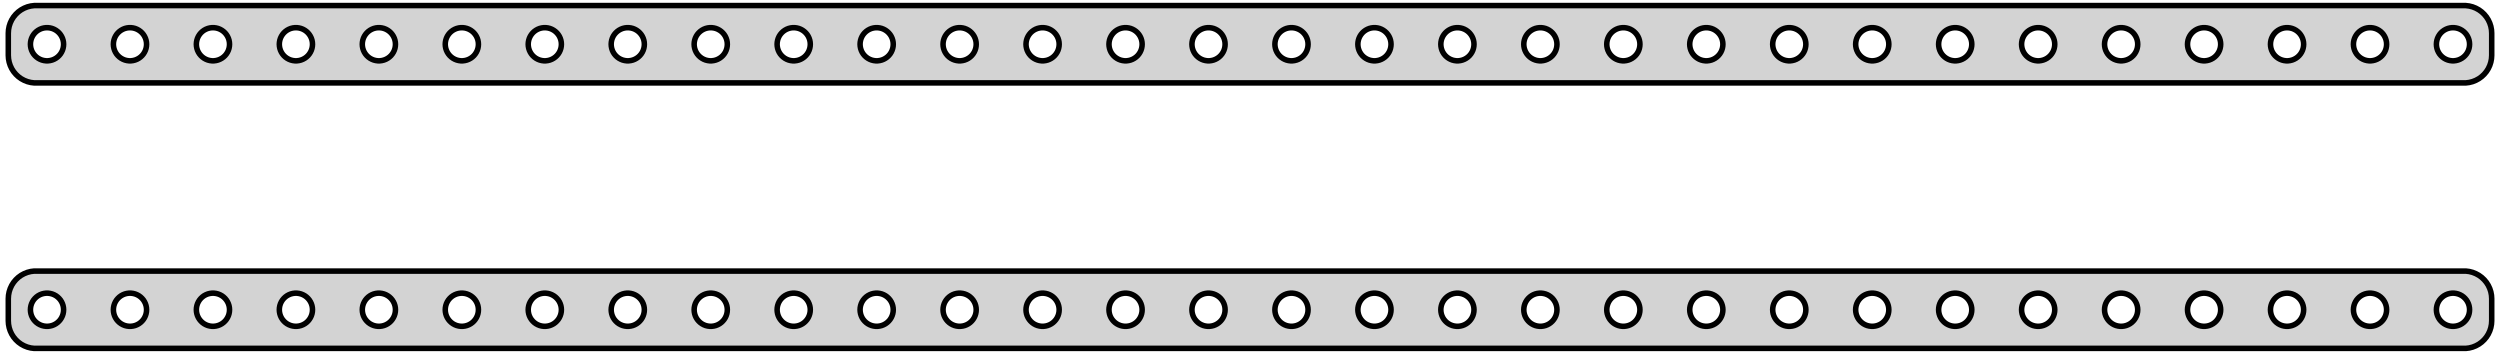 <?xml version="1.0" standalone="no"?>
<!DOCTYPE svg PUBLIC "-//W3C//DTD SVG 1.1//EN" "http://www.w3.org/Graphics/SVG/1.1/DTD/svg11.dtd">
<svg width="226mm" height="32mm" viewBox="-113 -76 226 32" xmlns="http://www.w3.org/2000/svg" version="1.1">
<title>OpenSCAD Model</title>
<path d="
M 110.218,-68.544 L 110.523,-68.622 L 110.814,-68.738 L 111.09,-68.889 L 111.344,-69.074 L 111.572,-69.289
 L 111.773,-69.531 L 111.941,-69.796 L 112.074,-70.08 L 112.171,-70.378 L 112.23,-70.687 L 112.25,-71
 L 112.25,-73 L 112.23,-73.313 L 112.171,-73.622 L 112.074,-73.92 L 111.941,-74.204 L 111.773,-74.469
 L 111.572,-74.711 L 111.344,-74.926 L 111.09,-75.111 L 110.814,-75.262 L 110.523,-75.378 L 110.218,-75.456
 L 109.907,-75.495 L -109.907,-75.495 L -110.218,-75.456 L -110.523,-75.378 L -110.814,-75.262 L -111.09,-75.111
 L -111.344,-74.926 L -111.572,-74.711 L -111.773,-74.469 L -111.941,-74.204 L -112.074,-73.92 L -112.171,-73.622
 L -112.23,-73.313 L -112.25,-73 L -112.25,-71 L -112.23,-70.687 L -112.171,-70.378 L -112.074,-70.08
 L -111.941,-69.796 L -111.773,-69.531 L -111.572,-69.289 L -111.344,-69.074 L -111.09,-68.889 L -110.814,-68.738
 L -110.523,-68.622 L -110.218,-68.544 L -109.907,-68.505 L 109.907,-68.505 z
M -26.344,-70.503 L -26.531,-70.527 L -26.713,-70.573 L -26.889,-70.643 L -27.054,-70.734 L -27.206,-70.844
 L -27.343,-70.973 L -27.463,-71.118 L -27.564,-71.277 L -27.645,-71.448 L -27.703,-71.627 L -27.738,-71.812
 L -27.75,-72 L -27.738,-72.188 L -27.703,-72.373 L -27.645,-72.552 L -27.564,-72.723 L -27.463,-72.882
 L -27.343,-73.027 L -27.206,-73.156 L -27.054,-73.266 L -26.889,-73.357 L -26.713,-73.427 L -26.531,-73.473
 L -26.344,-73.497 L -26.156,-73.497 L -25.969,-73.473 L -25.787,-73.427 L -25.611,-73.357 L -25.446,-73.266
 L -25.294,-73.156 L -25.157,-73.027 L -25.037,-72.882 L -24.936,-72.723 L -24.855,-72.552 L -24.797,-72.373
 L -24.762,-72.188 L -24.75,-72 L -24.762,-71.812 L -24.797,-71.627 L -24.855,-71.448 L -24.936,-71.277
 L -25.037,-71.118 L -25.157,-70.973 L -25.294,-70.844 L -25.446,-70.734 L -25.611,-70.643 L -25.787,-70.573
 L -25.969,-70.527 L -26.156,-70.503 z
M 48.656,-70.503 L 48.469,-70.527 L 48.286,-70.573 L 48.111,-70.643 L 47.946,-70.734 L 47.794,-70.844
 L 47.657,-70.973 L 47.536,-71.118 L 47.435,-71.277 L 47.355,-71.448 L 47.297,-71.627 L 47.262,-71.812
 L 47.25,-72 L 47.262,-72.188 L 47.297,-72.373 L 47.355,-72.552 L 47.435,-72.723 L 47.536,-72.882
 L 47.657,-73.027 L 47.794,-73.156 L 47.946,-73.266 L 48.111,-73.357 L 48.286,-73.427 L 48.469,-73.473
 L 48.656,-73.497 L 48.844,-73.497 L 49.031,-73.473 L 49.214,-73.427 L 49.389,-73.357 L 49.554,-73.266
 L 49.706,-73.156 L 49.843,-73.027 L 49.964,-72.882 L 50.065,-72.723 L 50.145,-72.552 L 50.203,-72.373
 L 50.238,-72.188 L 50.25,-72 L 50.238,-71.812 L 50.203,-71.627 L 50.145,-71.448 L 50.065,-71.277
 L 49.964,-71.118 L 49.843,-70.973 L 49.706,-70.844 L 49.554,-70.734 L 49.389,-70.643 L 49.214,-70.573
 L 49.031,-70.527 L 48.844,-70.503 z
M 26.156,-70.503 L 25.969,-70.527 L 25.787,-70.573 L 25.611,-70.643 L 25.446,-70.734 L 25.294,-70.844
 L 25.157,-70.973 L 25.037,-71.118 L 24.936,-71.277 L 24.855,-71.448 L 24.797,-71.627 L 24.762,-71.812
 L 24.75,-72 L 24.762,-72.188 L 24.797,-72.373 L 24.855,-72.552 L 24.936,-72.723 L 25.037,-72.882
 L 25.157,-73.027 L 25.294,-73.156 L 25.446,-73.266 L 25.611,-73.357 L 25.787,-73.427 L 25.969,-73.473
 L 26.156,-73.497 L 26.344,-73.497 L 26.531,-73.473 L 26.713,-73.427 L 26.889,-73.357 L 27.054,-73.266
 L 27.206,-73.156 L 27.343,-73.027 L 27.463,-72.882 L 27.564,-72.723 L 27.645,-72.552 L 27.703,-72.373
 L 27.738,-72.188 L 27.75,-72 L 27.738,-71.812 L 27.703,-71.627 L 27.645,-71.448 L 27.564,-71.277
 L 27.463,-71.118 L 27.343,-70.973 L 27.206,-70.844 L 27.054,-70.734 L 26.889,-70.643 L 26.713,-70.573
 L 26.531,-70.527 L 26.344,-70.503 z
M -101.344,-70.503 L -101.531,-70.527 L -101.714,-70.573 L -101.889,-70.643 L -102.054,-70.734 L -102.206,-70.844
 L -102.343,-70.973 L -102.464,-71.118 L -102.564,-71.277 L -102.645,-71.448 L -102.703,-71.627 L -102.738,-71.812
 L -102.75,-72 L -102.738,-72.188 L -102.703,-72.373 L -102.645,-72.552 L -102.564,-72.723 L -102.464,-72.882
 L -102.343,-73.027 L -102.206,-73.156 L -102.054,-73.266 L -101.889,-73.357 L -101.714,-73.427 L -101.531,-73.473
 L -101.344,-73.497 L -101.156,-73.497 L -100.969,-73.473 L -100.786,-73.427 L -100.611,-73.357 L -100.446,-73.266
 L -100.294,-73.156 L -100.157,-73.027 L -100.036,-72.882 L -99.936,-72.723 L -99.855,-72.552 L -99.797,-72.373
 L -99.762,-72.188 L -99.75,-72 L -99.762,-71.812 L -99.797,-71.627 L -99.855,-71.448 L -99.936,-71.277
 L -100.036,-71.118 L -100.157,-70.973 L -100.294,-70.844 L -100.446,-70.734 L -100.611,-70.643 L -100.786,-70.573
 L -100.969,-70.527 L -101.156,-70.503 z
M 33.656,-70.503 L 33.469,-70.527 L 33.286,-70.573 L 33.111,-70.643 L 32.946,-70.734 L 32.794,-70.844
 L 32.657,-70.973 L 32.536,-71.118 L 32.435,-71.277 L 32.355,-71.448 L 32.297,-71.627 L 32.262,-71.812
 L 32.25,-72 L 32.262,-72.188 L 32.297,-72.373 L 32.355,-72.552 L 32.435,-72.723 L 32.536,-72.882
 L 32.657,-73.027 L 32.794,-73.156 L 32.946,-73.266 L 33.111,-73.357 L 33.286,-73.427 L 33.469,-73.473
 L 33.656,-73.497 L 33.844,-73.497 L 34.031,-73.473 L 34.214,-73.427 L 34.389,-73.357 L 34.554,-73.266
 L 34.706,-73.156 L 34.843,-73.027 L 34.964,-72.882 L 35.065,-72.723 L 35.145,-72.552 L 35.203,-72.373
 L 35.238,-72.188 L 35.25,-72 L 35.238,-71.812 L 35.203,-71.627 L 35.145,-71.448 L 35.065,-71.277
 L 34.964,-71.118 L 34.843,-70.973 L 34.706,-70.844 L 34.554,-70.734 L 34.389,-70.643 L 34.214,-70.573
 L 34.031,-70.527 L 33.844,-70.503 z
M -93.844,-70.503 L -94.031,-70.527 L -94.213,-70.573 L -94.389,-70.643 L -94.554,-70.734 L -94.706,-70.844
 L -94.843,-70.973 L -94.963,-71.118 L -95.064,-71.277 L -95.145,-71.448 L -95.203,-71.627 L -95.238,-71.812
 L -95.25,-72 L -95.238,-72.188 L -95.203,-72.373 L -95.145,-72.552 L -95.064,-72.723 L -94.963,-72.882
 L -94.843,-73.027 L -94.706,-73.156 L -94.554,-73.266 L -94.389,-73.357 L -94.213,-73.427 L -94.031,-73.473
 L -93.844,-73.497 L -93.656,-73.497 L -93.469,-73.473 L -93.287,-73.427 L -93.111,-73.357 L -92.946,-73.266
 L -92.794,-73.156 L -92.656,-73.027 L -92.537,-72.882 L -92.436,-72.723 L -92.355,-72.552 L -92.297,-72.373
 L -92.262,-72.188 L -92.25,-72 L -92.262,-71.812 L -92.297,-71.627 L -92.355,-71.448 L -92.436,-71.277
 L -92.537,-71.118 L -92.656,-70.973 L -92.794,-70.844 L -92.946,-70.734 L -93.111,-70.643 L -93.287,-70.573
 L -93.469,-70.527 L -93.656,-70.503 z
M -108.844,-70.503 L -109.031,-70.527 L -109.214,-70.573 L -109.389,-70.643 L -109.554,-70.734 L -109.706,-70.844
 L -109.843,-70.973 L -109.964,-71.118 L -110.064,-71.277 L -110.145,-71.448 L -110.203,-71.627 L -110.238,-71.812
 L -110.25,-72 L -110.238,-72.188 L -110.203,-72.373 L -110.145,-72.552 L -110.064,-72.723 L -109.964,-72.882
 L -109.843,-73.027 L -109.706,-73.156 L -109.554,-73.266 L -109.389,-73.357 L -109.214,-73.427 L -109.031,-73.473
 L -108.844,-73.497 L -108.656,-73.497 L -108.469,-73.473 L -108.286,-73.427 L -108.111,-73.357 L -107.946,-73.266
 L -107.794,-73.156 L -107.657,-73.027 L -107.536,-72.882 L -107.436,-72.723 L -107.355,-72.552 L -107.297,-72.373
 L -107.262,-72.188 L -107.25,-72 L -107.262,-71.812 L -107.297,-71.627 L -107.355,-71.448 L -107.436,-71.277
 L -107.536,-71.118 L -107.657,-70.973 L -107.794,-70.844 L -107.946,-70.734 L -108.111,-70.643 L -108.286,-70.573
 L -108.469,-70.527 L -108.656,-70.503 z
M -18.844,-70.503 L -19.031,-70.527 L -19.213,-70.573 L -19.389,-70.643 L -19.554,-70.734 L -19.706,-70.844
 L -19.843,-70.973 L -19.963,-71.118 L -20.064,-71.277 L -20.145,-71.448 L -20.203,-71.627 L -20.238,-71.812
 L -20.25,-72 L -20.238,-72.188 L -20.203,-72.373 L -20.145,-72.552 L -20.064,-72.723 L -19.963,-72.882
 L -19.843,-73.027 L -19.706,-73.156 L -19.554,-73.266 L -19.389,-73.357 L -19.213,-73.427 L -19.031,-73.473
 L -18.844,-73.497 L -18.656,-73.497 L -18.469,-73.473 L -18.287,-73.427 L -18.111,-73.357 L -17.946,-73.266
 L -17.794,-73.156 L -17.657,-73.027 L -17.537,-72.882 L -17.436,-72.723 L -17.355,-72.552 L -17.297,-72.373
 L -17.262,-72.188 L -17.25,-72 L -17.262,-71.812 L -17.297,-71.627 L -17.355,-71.448 L -17.436,-71.277
 L -17.537,-71.118 L -17.657,-70.973 L -17.794,-70.844 L -17.946,-70.734 L -18.111,-70.643 L -18.287,-70.573
 L -18.469,-70.527 L -18.656,-70.503 z
M 18.656,-70.503 L 18.469,-70.527 L 18.287,-70.573 L 18.111,-70.643 L 17.946,-70.734 L 17.794,-70.844
 L 17.657,-70.973 L 17.537,-71.118 L 17.436,-71.277 L 17.355,-71.448 L 17.297,-71.627 L 17.262,-71.812
 L 17.25,-72 L 17.262,-72.188 L 17.297,-72.373 L 17.355,-72.552 L 17.436,-72.723 L 17.537,-72.882
 L 17.657,-73.027 L 17.794,-73.156 L 17.946,-73.266 L 18.111,-73.357 L 18.287,-73.427 L 18.469,-73.473
 L 18.656,-73.497 L 18.844,-73.497 L 19.031,-73.473 L 19.213,-73.427 L 19.389,-73.357 L 19.554,-73.266
 L 19.706,-73.156 L 19.843,-73.027 L 19.963,-72.882 L 20.064,-72.723 L 20.145,-72.552 L 20.203,-72.373
 L 20.238,-72.188 L 20.25,-72 L 20.238,-71.812 L 20.203,-71.627 L 20.145,-71.448 L 20.064,-71.277
 L 19.963,-71.118 L 19.843,-70.973 L 19.706,-70.844 L 19.554,-70.734 L 19.389,-70.643 L 19.213,-70.573
 L 19.031,-70.527 L 18.844,-70.503 z
M -11.344,-70.503 L -11.531,-70.527 L -11.713,-70.573 L -11.889,-70.643 L -12.054,-70.734 L -12.206,-70.844
 L -12.343,-70.973 L -12.463,-71.118 L -12.565,-71.277 L -12.645,-71.448 L -12.703,-71.627 L -12.738,-71.812
 L -12.75,-72 L -12.738,-72.188 L -12.703,-72.373 L -12.645,-72.552 L -12.565,-72.723 L -12.463,-72.882
 L -12.343,-73.027 L -12.206,-73.156 L -12.054,-73.266 L -11.889,-73.357 L -11.713,-73.427 L -11.531,-73.473
 L -11.344,-73.497 L -11.156,-73.497 L -10.969,-73.473 L -10.787,-73.427 L -10.611,-73.357 L -10.446,-73.266
 L -10.294,-73.156 L -10.156,-73.027 L -10.037,-72.882 L -9.936,-72.723 L -9.855,-72.552 L -9.797,-72.373
 L -9.762,-72.188 L -9.75,-72 L -9.762,-71.812 L -9.797,-71.627 L -9.855,-71.448 L -9.936,-71.277
 L -10.037,-71.118 L -10.156,-70.973 L -10.294,-70.844 L -10.446,-70.734 L -10.611,-70.643 L -10.787,-70.573
 L -10.969,-70.527 L -11.156,-70.503 z
M -33.844,-70.503 L -34.031,-70.527 L -34.214,-70.573 L -34.389,-70.643 L -34.554,-70.734 L -34.706,-70.844
 L -34.843,-70.973 L -34.964,-71.118 L -35.065,-71.277 L -35.145,-71.448 L -35.203,-71.627 L -35.238,-71.812
 L -35.25,-72 L -35.238,-72.188 L -35.203,-72.373 L -35.145,-72.552 L -35.065,-72.723 L -34.964,-72.882
 L -34.843,-73.027 L -34.706,-73.156 L -34.554,-73.266 L -34.389,-73.357 L -34.214,-73.427 L -34.031,-73.473
 L -33.844,-73.497 L -33.656,-73.497 L -33.469,-73.473 L -33.286,-73.427 L -33.111,-73.357 L -32.946,-73.266
 L -32.794,-73.156 L -32.657,-73.027 L -32.536,-72.882 L -32.435,-72.723 L -32.355,-72.552 L -32.297,-72.373
 L -32.262,-72.188 L -32.25,-72 L -32.262,-71.812 L -32.297,-71.627 L -32.355,-71.448 L -32.435,-71.277
 L -32.536,-71.118 L -32.657,-70.973 L -32.794,-70.844 L -32.946,-70.734 L -33.111,-70.643 L -33.286,-70.573
 L -33.469,-70.527 L -33.656,-70.503 z
M 71.156,-70.503 L 70.969,-70.527 L 70.787,-70.573 L 70.611,-70.643 L 70.446,-70.734 L 70.294,-70.844
 L 70.156,-70.973 L 70.037,-71.118 L 69.936,-71.277 L 69.855,-71.448 L 69.797,-71.627 L 69.762,-71.812
 L 69.75,-72 L 69.762,-72.188 L 69.797,-72.373 L 69.855,-72.552 L 69.936,-72.723 L 70.037,-72.882
 L 70.156,-73.027 L 70.294,-73.156 L 70.446,-73.266 L 70.611,-73.357 L 70.787,-73.427 L 70.969,-73.473
 L 71.156,-73.497 L 71.344,-73.497 L 71.531,-73.473 L 71.713,-73.427 L 71.889,-73.357 L 72.054,-73.266
 L 72.206,-73.156 L 72.343,-73.027 L 72.463,-72.882 L 72.564,-72.723 L 72.645,-72.552 L 72.703,-72.373
 L 72.738,-72.188 L 72.75,-72 L 72.738,-71.812 L 72.703,-71.627 L 72.645,-71.448 L 72.564,-71.277
 L 72.463,-71.118 L 72.343,-70.973 L 72.206,-70.844 L 72.054,-70.734 L 71.889,-70.643 L 71.713,-70.573
 L 71.531,-70.527 L 71.344,-70.503 z
M 63.656,-70.503 L 63.469,-70.527 L 63.286,-70.573 L 63.111,-70.643 L 62.946,-70.734 L 62.794,-70.844
 L 62.657,-70.973 L 62.536,-71.118 L 62.435,-71.277 L 62.355,-71.448 L 62.297,-71.627 L 62.262,-71.812
 L 62.25,-72 L 62.262,-72.188 L 62.297,-72.373 L 62.355,-72.552 L 62.435,-72.723 L 62.536,-72.882
 L 62.657,-73.027 L 62.794,-73.156 L 62.946,-73.266 L 63.111,-73.357 L 63.286,-73.427 L 63.469,-73.473
 L 63.656,-73.497 L 63.844,-73.497 L 64.031,-73.473 L 64.213,-73.427 L 64.389,-73.357 L 64.554,-73.266
 L 64.706,-73.156 L 64.843,-73.027 L 64.963,-72.882 L 65.064,-72.723 L 65.145,-72.552 L 65.203,-72.373
 L 65.238,-72.188 L 65.25,-72 L 65.238,-71.812 L 65.203,-71.627 L 65.145,-71.448 L 65.064,-71.277
 L 64.963,-71.118 L 64.843,-70.973 L 64.706,-70.844 L 64.554,-70.734 L 64.389,-70.643 L 64.213,-70.573
 L 64.031,-70.527 L 63.844,-70.503 z
M 93.656,-70.503 L 93.469,-70.527 L 93.287,-70.573 L 93.111,-70.643 L 92.946,-70.734 L 92.794,-70.844
 L 92.656,-70.973 L 92.537,-71.118 L 92.436,-71.277 L 92.355,-71.448 L 92.297,-71.627 L 92.262,-71.812
 L 92.25,-72 L 92.262,-72.188 L 92.297,-72.373 L 92.355,-72.552 L 92.436,-72.723 L 92.537,-72.882
 L 92.656,-73.027 L 92.794,-73.156 L 92.946,-73.266 L 93.111,-73.357 L 93.287,-73.427 L 93.469,-73.473
 L 93.656,-73.497 L 93.844,-73.497 L 94.031,-73.473 L 94.213,-73.427 L 94.389,-73.357 L 94.554,-73.266
 L 94.706,-73.156 L 94.843,-73.027 L 94.963,-72.882 L 95.064,-72.723 L 95.145,-72.552 L 95.203,-72.373
 L 95.238,-72.188 L 95.25,-72 L 95.238,-71.812 L 95.203,-71.627 L 95.145,-71.448 L 95.064,-71.277
 L 94.963,-71.118 L 94.843,-70.973 L 94.706,-70.844 L 94.554,-70.734 L 94.389,-70.643 L 94.213,-70.573
 L 94.031,-70.527 L 93.844,-70.503 z
M 101.156,-70.503 L 100.969,-70.527 L 100.786,-70.573 L 100.611,-70.643 L 100.446,-70.734 L 100.294,-70.844
 L 100.157,-70.973 L 100.036,-71.118 L 99.936,-71.277 L 99.855,-71.448 L 99.797,-71.627 L 99.762,-71.812
 L 99.75,-72 L 99.762,-72.188 L 99.797,-72.373 L 99.855,-72.552 L 99.936,-72.723 L 100.036,-72.882
 L 100.157,-73.027 L 100.294,-73.156 L 100.446,-73.266 L 100.611,-73.357 L 100.786,-73.427 L 100.969,-73.473
 L 101.156,-73.497 L 101.344,-73.497 L 101.531,-73.473 L 101.714,-73.427 L 101.889,-73.357 L 102.054,-73.266
 L 102.206,-73.156 L 102.343,-73.027 L 102.464,-72.882 L 102.564,-72.723 L 102.645,-72.552 L 102.703,-72.373
 L 102.738,-72.188 L 102.75,-72 L 102.738,-71.812 L 102.703,-71.627 L 102.645,-71.448 L 102.564,-71.277
 L 102.464,-71.118 L 102.343,-70.973 L 102.206,-70.844 L 102.054,-70.734 L 101.889,-70.643 L 101.714,-70.573
 L 101.531,-70.527 L 101.344,-70.503 z
M 86.156,-70.503 L 85.969,-70.527 L 85.787,-70.573 L 85.611,-70.643 L 85.446,-70.734 L 85.294,-70.844
 L 85.156,-70.973 L 85.037,-71.118 L 84.936,-71.277 L 84.855,-71.448 L 84.797,-71.627 L 84.762,-71.812
 L 84.75,-72 L 84.762,-72.188 L 84.797,-72.373 L 84.855,-72.552 L 84.936,-72.723 L 85.037,-72.882
 L 85.156,-73.027 L 85.294,-73.156 L 85.446,-73.266 L 85.611,-73.357 L 85.787,-73.427 L 85.969,-73.473
 L 86.156,-73.497 L 86.344,-73.497 L 86.531,-73.473 L 86.713,-73.427 L 86.889,-73.357 L 87.054,-73.266
 L 87.206,-73.156 L 87.343,-73.027 L 87.463,-72.882 L 87.564,-72.723 L 87.645,-72.552 L 87.703,-72.373
 L 87.738,-72.188 L 87.75,-72 L 87.738,-71.812 L 87.703,-71.627 L 87.645,-71.448 L 87.564,-71.277
 L 87.463,-71.118 L 87.343,-70.973 L 87.206,-70.844 L 87.054,-70.734 L 86.889,-70.643 L 86.713,-70.573
 L 86.531,-70.527 L 86.344,-70.503 z
M -41.344,-70.503 L -41.531,-70.527 L -41.714,-70.573 L -41.889,-70.643 L -42.054,-70.734 L -42.206,-70.844
 L -42.343,-70.973 L -42.464,-71.118 L -42.565,-71.277 L -42.645,-71.448 L -42.703,-71.627 L -42.738,-71.812
 L -42.75,-72 L -42.738,-72.188 L -42.703,-72.373 L -42.645,-72.552 L -42.565,-72.723 L -42.464,-72.882
 L -42.343,-73.027 L -42.206,-73.156 L -42.054,-73.266 L -41.889,-73.357 L -41.714,-73.427 L -41.531,-73.473
 L -41.344,-73.497 L -41.156,-73.497 L -40.969,-73.473 L -40.786,-73.427 L -40.611,-73.357 L -40.446,-73.266
 L -40.294,-73.156 L -40.157,-73.027 L -40.036,-72.882 L -39.935,-72.723 L -39.855,-72.552 L -39.797,-72.373
 L -39.762,-72.188 L -39.75,-72 L -39.762,-71.812 L -39.797,-71.627 L -39.855,-71.448 L -39.935,-71.277
 L -40.036,-71.118 L -40.157,-70.973 L -40.294,-70.844 L -40.446,-70.734 L -40.611,-70.643 L -40.786,-70.573
 L -40.969,-70.527 L -41.156,-70.503 z
M -3.844,-70.503 L -4.031,-70.527 L -4.214,-70.573 L -4.389,-70.643 L -4.554,-70.734 L -4.706,-70.844
 L -4.843,-70.973 L -4.964,-71.118 L -5.064,-71.277 L -5.145,-71.448 L -5.203,-71.627 L -5.238,-71.812
 L -5.25,-72 L -5.238,-72.188 L -5.203,-72.373 L -5.145,-72.552 L -5.064,-72.723 L -4.964,-72.882
 L -4.843,-73.027 L -4.706,-73.156 L -4.554,-73.266 L -4.389,-73.357 L -4.214,-73.427 L -4.031,-73.473
 L -3.844,-73.497 L -3.656,-73.497 L -3.469,-73.473 L -3.286,-73.427 L -3.111,-73.357 L -2.946,-73.266
 L -2.794,-73.156 L -2.657,-73.027 L -2.536,-72.882 L -2.436,-72.723 L -2.355,-72.552 L -2.297,-72.373
 L -2.262,-72.188 L -2.25,-72 L -2.262,-71.812 L -2.297,-71.627 L -2.355,-71.448 L -2.436,-71.277
 L -2.536,-71.118 L -2.657,-70.973 L -2.794,-70.844 L -2.946,-70.734 L -3.111,-70.643 L -3.286,-70.573
 L -3.469,-70.527 L -3.656,-70.503 z
M -48.844,-70.503 L -49.031,-70.527 L -49.214,-70.573 L -49.389,-70.643 L -49.554,-70.734 L -49.706,-70.844
 L -49.843,-70.973 L -49.964,-71.118 L -50.065,-71.277 L -50.145,-71.448 L -50.203,-71.627 L -50.238,-71.812
 L -50.25,-72 L -50.238,-72.188 L -50.203,-72.373 L -50.145,-72.552 L -50.065,-72.723 L -49.964,-72.882
 L -49.843,-73.027 L -49.706,-73.156 L -49.554,-73.266 L -49.389,-73.357 L -49.214,-73.427 L -49.031,-73.473
 L -48.844,-73.497 L -48.656,-73.497 L -48.469,-73.473 L -48.286,-73.427 L -48.111,-73.357 L -47.946,-73.266
 L -47.794,-73.156 L -47.657,-73.027 L -47.536,-72.882 L -47.435,-72.723 L -47.355,-72.552 L -47.297,-72.373
 L -47.262,-72.188 L -47.25,-72 L -47.262,-71.812 L -47.297,-71.627 L -47.355,-71.448 L -47.435,-71.277
 L -47.536,-71.118 L -47.657,-70.973 L -47.794,-70.844 L -47.946,-70.734 L -48.111,-70.643 L -48.286,-70.573
 L -48.469,-70.527 L -48.656,-70.503 z
M 11.156,-70.503 L 10.969,-70.527 L 10.787,-70.573 L 10.611,-70.643 L 10.446,-70.734 L 10.294,-70.844
 L 10.156,-70.973 L 10.037,-71.118 L 9.936,-71.277 L 9.855,-71.448 L 9.797,-71.627 L 9.762,-71.812
 L 9.75,-72 L 9.762,-72.188 L 9.797,-72.373 L 9.855,-72.552 L 9.936,-72.723 L 10.037,-72.882
 L 10.156,-73.027 L 10.294,-73.156 L 10.446,-73.266 L 10.611,-73.357 L 10.787,-73.427 L 10.969,-73.473
 L 11.156,-73.497 L 11.344,-73.497 L 11.531,-73.473 L 11.713,-73.427 L 11.889,-73.357 L 12.054,-73.266
 L 12.206,-73.156 L 12.343,-73.027 L 12.463,-72.882 L 12.565,-72.723 L 12.645,-72.552 L 12.703,-72.373
 L 12.738,-72.188 L 12.75,-72 L 12.738,-71.812 L 12.703,-71.627 L 12.645,-71.448 L 12.565,-71.277
 L 12.463,-71.118 L 12.343,-70.973 L 12.206,-70.844 L 12.054,-70.734 L 11.889,-70.643 L 11.713,-70.573
 L 11.531,-70.527 L 11.344,-70.503 z
M -86.344,-70.503 L -86.531,-70.527 L -86.713,-70.573 L -86.889,-70.643 L -87.054,-70.734 L -87.206,-70.844
 L -87.343,-70.973 L -87.463,-71.118 L -87.564,-71.277 L -87.645,-71.448 L -87.703,-71.627 L -87.738,-71.812
 L -87.75,-72 L -87.738,-72.188 L -87.703,-72.373 L -87.645,-72.552 L -87.564,-72.723 L -87.463,-72.882
 L -87.343,-73.027 L -87.206,-73.156 L -87.054,-73.266 L -86.889,-73.357 L -86.713,-73.427 L -86.531,-73.473
 L -86.344,-73.497 L -86.156,-73.497 L -85.969,-73.473 L -85.787,-73.427 L -85.611,-73.357 L -85.446,-73.266
 L -85.294,-73.156 L -85.156,-73.027 L -85.037,-72.882 L -84.936,-72.723 L -84.855,-72.552 L -84.797,-72.373
 L -84.762,-72.188 L -84.75,-72 L -84.762,-71.812 L -84.797,-71.627 L -84.855,-71.448 L -84.936,-71.277
 L -85.037,-71.118 L -85.156,-70.973 L -85.294,-70.844 L -85.446,-70.734 L -85.611,-70.643 L -85.787,-70.573
 L -85.969,-70.527 L -86.156,-70.503 z
M 56.156,-70.503 L 55.969,-70.527 L 55.786,-70.573 L 55.611,-70.643 L 55.446,-70.734 L 55.294,-70.844
 L 55.157,-70.973 L 55.036,-71.118 L 54.935,-71.277 L 54.855,-71.448 L 54.797,-71.627 L 54.762,-71.812
 L 54.75,-72 L 54.762,-72.188 L 54.797,-72.373 L 54.855,-72.552 L 54.935,-72.723 L 55.036,-72.882
 L 55.157,-73.027 L 55.294,-73.156 L 55.446,-73.266 L 55.611,-73.357 L 55.786,-73.427 L 55.969,-73.473
 L 56.156,-73.497 L 56.344,-73.497 L 56.531,-73.473 L 56.714,-73.427 L 56.889,-73.357 L 57.054,-73.266
 L 57.206,-73.156 L 57.343,-73.027 L 57.464,-72.882 L 57.565,-72.723 L 57.645,-72.552 L 57.703,-72.373
 L 57.738,-72.188 L 57.75,-72 L 57.738,-71.812 L 57.703,-71.627 L 57.645,-71.448 L 57.565,-71.277
 L 57.464,-71.118 L 57.343,-70.973 L 57.206,-70.844 L 57.054,-70.734 L 56.889,-70.643 L 56.714,-70.573
 L 56.531,-70.527 L 56.344,-70.503 z
M -56.344,-70.503 L -56.531,-70.527 L -56.714,-70.573 L -56.889,-70.643 L -57.054,-70.734 L -57.206,-70.844
 L -57.343,-70.973 L -57.464,-71.118 L -57.565,-71.277 L -57.645,-71.448 L -57.703,-71.627 L -57.738,-71.812
 L -57.75,-72 L -57.738,-72.188 L -57.703,-72.373 L -57.645,-72.552 L -57.565,-72.723 L -57.464,-72.882
 L -57.343,-73.027 L -57.206,-73.156 L -57.054,-73.266 L -56.889,-73.357 L -56.714,-73.427 L -56.531,-73.473
 L -56.344,-73.497 L -56.156,-73.497 L -55.969,-73.473 L -55.786,-73.427 L -55.611,-73.357 L -55.446,-73.266
 L -55.294,-73.156 L -55.157,-73.027 L -55.036,-72.882 L -54.935,-72.723 L -54.855,-72.552 L -54.797,-72.373
 L -54.762,-72.188 L -54.75,-72 L -54.762,-71.812 L -54.797,-71.627 L -54.855,-71.448 L -54.935,-71.277
 L -55.036,-71.118 L -55.157,-70.973 L -55.294,-70.844 L -55.446,-70.734 L -55.611,-70.643 L -55.786,-70.573
 L -55.969,-70.527 L -56.156,-70.503 z
M 108.656,-70.503 L 108.469,-70.527 L 108.286,-70.573 L 108.111,-70.643 L 107.946,-70.734 L 107.794,-70.844
 L 107.657,-70.973 L 107.536,-71.118 L 107.436,-71.277 L 107.355,-71.448 L 107.297,-71.627 L 107.262,-71.812
 L 107.25,-72 L 107.262,-72.188 L 107.297,-72.373 L 107.355,-72.552 L 107.436,-72.723 L 107.536,-72.882
 L 107.657,-73.027 L 107.794,-73.156 L 107.946,-73.266 L 108.111,-73.357 L 108.286,-73.427 L 108.469,-73.473
 L 108.656,-73.497 L 108.844,-73.497 L 109.031,-73.473 L 109.214,-73.427 L 109.389,-73.357 L 109.554,-73.266
 L 109.706,-73.156 L 109.843,-73.027 L 109.964,-72.882 L 110.064,-72.723 L 110.145,-72.552 L 110.203,-72.373
 L 110.238,-72.188 L 110.25,-72 L 110.238,-71.812 L 110.203,-71.627 L 110.145,-71.448 L 110.064,-71.277
 L 109.964,-71.118 L 109.843,-70.973 L 109.706,-70.844 L 109.554,-70.734 L 109.389,-70.643 L 109.214,-70.573
 L 109.031,-70.527 L 108.844,-70.503 z
M 3.656,-70.503 L 3.469,-70.527 L 3.286,-70.573 L 3.111,-70.643 L 2.946,-70.734 L 2.794,-70.844
 L 2.657,-70.973 L 2.536,-71.118 L 2.436,-71.277 L 2.355,-71.448 L 2.297,-71.627 L 2.262,-71.812
 L 2.25,-72 L 2.262,-72.188 L 2.297,-72.373 L 2.355,-72.552 L 2.436,-72.723 L 2.536,-72.882
 L 2.657,-73.027 L 2.794,-73.156 L 2.946,-73.266 L 3.111,-73.357 L 3.286,-73.427 L 3.469,-73.473
 L 3.656,-73.497 L 3.844,-73.497 L 4.031,-73.473 L 4.214,-73.427 L 4.389,-73.357 L 4.554,-73.266
 L 4.706,-73.156 L 4.843,-73.027 L 4.964,-72.882 L 5.064,-72.723 L 5.145,-72.552 L 5.203,-72.373
 L 5.238,-72.188 L 5.25,-72 L 5.238,-71.812 L 5.203,-71.627 L 5.145,-71.448 L 5.064,-71.277
 L 4.964,-71.118 L 4.843,-70.973 L 4.706,-70.844 L 4.554,-70.734 L 4.389,-70.643 L 4.214,-70.573
 L 4.031,-70.527 L 3.844,-70.503 z
M 41.156,-70.503 L 40.969,-70.527 L 40.786,-70.573 L 40.611,-70.643 L 40.446,-70.734 L 40.294,-70.844
 L 40.157,-70.973 L 40.036,-71.118 L 39.935,-71.277 L 39.855,-71.448 L 39.797,-71.627 L 39.762,-71.812
 L 39.75,-72 L 39.762,-72.188 L 39.797,-72.373 L 39.855,-72.552 L 39.935,-72.723 L 40.036,-72.882
 L 40.157,-73.027 L 40.294,-73.156 L 40.446,-73.266 L 40.611,-73.357 L 40.786,-73.427 L 40.969,-73.473
 L 41.156,-73.497 L 41.344,-73.497 L 41.531,-73.473 L 41.714,-73.427 L 41.889,-73.357 L 42.054,-73.266
 L 42.206,-73.156 L 42.343,-73.027 L 42.464,-72.882 L 42.565,-72.723 L 42.645,-72.552 L 42.703,-72.373
 L 42.738,-72.188 L 42.75,-72 L 42.738,-71.812 L 42.703,-71.627 L 42.645,-71.448 L 42.565,-71.277
 L 42.464,-71.118 L 42.343,-70.973 L 42.206,-70.844 L 42.054,-70.734 L 41.889,-70.643 L 41.714,-70.573
 L 41.531,-70.527 L 41.344,-70.503 z
M -78.844,-70.503 L -79.031,-70.527 L -79.213,-70.573 L -79.389,-70.643 L -79.554,-70.734 L -79.706,-70.844
 L -79.843,-70.973 L -79.963,-71.118 L -80.064,-71.277 L -80.145,-71.448 L -80.203,-71.627 L -80.238,-71.812
 L -80.25,-72 L -80.238,-72.188 L -80.203,-72.373 L -80.145,-72.552 L -80.064,-72.723 L -79.963,-72.882
 L -79.843,-73.027 L -79.706,-73.156 L -79.554,-73.266 L -79.389,-73.357 L -79.213,-73.427 L -79.031,-73.473
 L -78.844,-73.497 L -78.656,-73.497 L -78.469,-73.473 L -78.287,-73.427 L -78.111,-73.357 L -77.946,-73.266
 L -77.794,-73.156 L -77.656,-73.027 L -77.537,-72.882 L -77.436,-72.723 L -77.355,-72.552 L -77.297,-72.373
 L -77.262,-72.188 L -77.25,-72 L -77.262,-71.812 L -77.297,-71.627 L -77.355,-71.448 L -77.436,-71.277
 L -77.537,-71.118 L -77.656,-70.973 L -77.794,-70.844 L -77.946,-70.734 L -78.111,-70.643 L -78.287,-70.573
 L -78.469,-70.527 L -78.656,-70.503 z
M -71.344,-70.503 L -71.531,-70.527 L -71.713,-70.573 L -71.889,-70.643 L -72.054,-70.734 L -72.206,-70.844
 L -72.343,-70.973 L -72.463,-71.118 L -72.564,-71.277 L -72.645,-71.448 L -72.703,-71.627 L -72.738,-71.812
 L -72.75,-72 L -72.738,-72.188 L -72.703,-72.373 L -72.645,-72.552 L -72.564,-72.723 L -72.463,-72.882
 L -72.343,-73.027 L -72.206,-73.156 L -72.054,-73.266 L -71.889,-73.357 L -71.713,-73.427 L -71.531,-73.473
 L -71.344,-73.497 L -71.156,-73.497 L -70.969,-73.473 L -70.787,-73.427 L -70.611,-73.357 L -70.446,-73.266
 L -70.294,-73.156 L -70.156,-73.027 L -70.037,-72.882 L -69.936,-72.723 L -69.855,-72.552 L -69.797,-72.373
 L -69.762,-72.188 L -69.75,-72 L -69.762,-71.812 L -69.797,-71.627 L -69.855,-71.448 L -69.936,-71.277
 L -70.037,-71.118 L -70.156,-70.973 L -70.294,-70.844 L -70.446,-70.734 L -70.611,-70.643 L -70.787,-70.573
 L -70.969,-70.527 L -71.156,-70.503 z
M -63.844,-70.503 L -64.031,-70.527 L -64.213,-70.573 L -64.389,-70.643 L -64.554,-70.734 L -64.706,-70.844
 L -64.843,-70.973 L -64.963,-71.118 L -65.064,-71.277 L -65.145,-71.448 L -65.203,-71.627 L -65.238,-71.812
 L -65.25,-72 L -65.238,-72.188 L -65.203,-72.373 L -65.145,-72.552 L -65.064,-72.723 L -64.963,-72.882
 L -64.843,-73.027 L -64.706,-73.156 L -64.554,-73.266 L -64.389,-73.357 L -64.213,-73.427 L -64.031,-73.473
 L -63.844,-73.497 L -63.656,-73.497 L -63.469,-73.473 L -63.286,-73.427 L -63.111,-73.357 L -62.946,-73.266
 L -62.794,-73.156 L -62.657,-73.027 L -62.536,-72.882 L -62.435,-72.723 L -62.355,-72.552 L -62.297,-72.373
 L -62.262,-72.188 L -62.25,-72 L -62.262,-71.812 L -62.297,-71.627 L -62.355,-71.448 L -62.435,-71.277
 L -62.536,-71.118 L -62.657,-70.973 L -62.794,-70.844 L -62.946,-70.734 L -63.111,-70.643 L -63.286,-70.573
 L -63.469,-70.527 L -63.656,-70.503 z
M 78.656,-70.503 L 78.469,-70.527 L 78.287,-70.573 L 78.111,-70.643 L 77.946,-70.734 L 77.794,-70.844
 L 77.656,-70.973 L 77.537,-71.118 L 77.436,-71.277 L 77.355,-71.448 L 77.297,-71.627 L 77.262,-71.812
 L 77.25,-72 L 77.262,-72.188 L 77.297,-72.373 L 77.355,-72.552 L 77.436,-72.723 L 77.537,-72.882
 L 77.656,-73.027 L 77.794,-73.156 L 77.946,-73.266 L 78.111,-73.357 L 78.287,-73.427 L 78.469,-73.473
 L 78.656,-73.497 L 78.844,-73.497 L 79.031,-73.473 L 79.213,-73.427 L 79.389,-73.357 L 79.554,-73.266
 L 79.706,-73.156 L 79.843,-73.027 L 79.963,-72.882 L 80.064,-72.723 L 80.145,-72.552 L 80.203,-72.373
 L 80.238,-72.188 L 80.25,-72 L 80.238,-71.812 L 80.203,-71.627 L 80.145,-71.448 L 80.064,-71.277
 L 79.963,-71.118 L 79.843,-70.973 L 79.706,-70.844 L 79.554,-70.734 L 79.389,-70.643 L 79.213,-70.573
 L 79.031,-70.527 L 78.844,-70.503 z
M 110.218,-44.544 L 110.523,-44.622 L 110.814,-44.738 L 111.09,-44.889 L 111.344,-45.074 L 111.572,-45.289
 L 111.773,-45.531 L 111.941,-45.796 L 112.074,-46.08 L 112.171,-46.378 L 112.23,-46.687 L 112.25,-47
 L 112.25,-49 L 112.23,-49.313 L 112.171,-49.622 L 112.074,-49.92 L 111.941,-50.204 L 111.773,-50.469
 L 111.572,-50.711 L 111.344,-50.926 L 111.09,-51.111 L 110.814,-51.262 L 110.523,-51.378 L 110.218,-51.456
 L 109.907,-51.495 L -109.907,-51.495 L -110.218,-51.456 L -110.523,-51.378 L -110.814,-51.262 L -111.09,-51.111
 L -111.344,-50.926 L -111.572,-50.711 L -111.773,-50.469 L -111.941,-50.204 L -112.074,-49.92 L -112.171,-49.622
 L -112.23,-49.313 L -112.25,-49 L -112.25,-47 L -112.23,-46.687 L -112.171,-46.378 L -112.074,-46.08
 L -111.941,-45.796 L -111.773,-45.531 L -111.572,-45.289 L -111.344,-45.074 L -111.09,-44.889 L -110.814,-44.738
 L -110.523,-44.622 L -110.218,-44.544 L -109.907,-44.505 L 109.907,-44.505 z
M -26.344,-46.503 L -26.531,-46.527 L -26.713,-46.573 L -26.889,-46.643 L -27.054,-46.733 L -27.206,-46.844
 L -27.343,-46.973 L -27.463,-47.118 L -27.564,-47.277 L -27.645,-47.448 L -27.703,-47.627 L -27.738,-47.812
 L -27.75,-48 L -27.738,-48.188 L -27.703,-48.373 L -27.645,-48.552 L -27.564,-48.723 L -27.463,-48.882
 L -27.343,-49.027 L -27.206,-49.156 L -27.054,-49.267 L -26.889,-49.357 L -26.713,-49.427 L -26.531,-49.473
 L -26.344,-49.497 L -26.156,-49.497 L -25.969,-49.473 L -25.787,-49.427 L -25.611,-49.357 L -25.446,-49.267
 L -25.294,-49.156 L -25.157,-49.027 L -25.037,-48.882 L -24.936,-48.723 L -24.855,-48.552 L -24.797,-48.373
 L -24.762,-48.188 L -24.75,-48 L -24.762,-47.812 L -24.797,-47.627 L -24.855,-47.448 L -24.936,-47.277
 L -25.037,-47.118 L -25.157,-46.973 L -25.294,-46.844 L -25.446,-46.733 L -25.611,-46.643 L -25.787,-46.573
 L -25.969,-46.527 L -26.156,-46.503 z
M 48.656,-46.503 L 48.469,-46.527 L 48.286,-46.573 L 48.111,-46.643 L 47.946,-46.733 L 47.794,-46.844
 L 47.657,-46.973 L 47.536,-47.118 L 47.435,-47.277 L 47.355,-47.448 L 47.297,-47.627 L 47.262,-47.812
 L 47.25,-48 L 47.262,-48.188 L 47.297,-48.373 L 47.355,-48.552 L 47.435,-48.723 L 47.536,-48.882
 L 47.657,-49.027 L 47.794,-49.156 L 47.946,-49.267 L 48.111,-49.357 L 48.286,-49.427 L 48.469,-49.473
 L 48.656,-49.497 L 48.844,-49.497 L 49.031,-49.473 L 49.214,-49.427 L 49.389,-49.357 L 49.554,-49.267
 L 49.706,-49.156 L 49.843,-49.027 L 49.964,-48.882 L 50.065,-48.723 L 50.145,-48.552 L 50.203,-48.373
 L 50.238,-48.188 L 50.25,-48 L 50.238,-47.812 L 50.203,-47.627 L 50.145,-47.448 L 50.065,-47.277
 L 49.964,-47.118 L 49.843,-46.973 L 49.706,-46.844 L 49.554,-46.733 L 49.389,-46.643 L 49.214,-46.573
 L 49.031,-46.527 L 48.844,-46.503 z
M 26.156,-46.503 L 25.969,-46.527 L 25.787,-46.573 L 25.611,-46.643 L 25.446,-46.733 L 25.294,-46.844
 L 25.157,-46.973 L 25.037,-47.118 L 24.936,-47.277 L 24.855,-47.448 L 24.797,-47.627 L 24.762,-47.812
 L 24.75,-48 L 24.762,-48.188 L 24.797,-48.373 L 24.855,-48.552 L 24.936,-48.723 L 25.037,-48.882
 L 25.157,-49.027 L 25.294,-49.156 L 25.446,-49.267 L 25.611,-49.357 L 25.787,-49.427 L 25.969,-49.473
 L 26.156,-49.497 L 26.344,-49.497 L 26.531,-49.473 L 26.713,-49.427 L 26.889,-49.357 L 27.054,-49.267
 L 27.206,-49.156 L 27.343,-49.027 L 27.463,-48.882 L 27.564,-48.723 L 27.645,-48.552 L 27.703,-48.373
 L 27.738,-48.188 L 27.75,-48 L 27.738,-47.812 L 27.703,-47.627 L 27.645,-47.448 L 27.564,-47.277
 L 27.463,-47.118 L 27.343,-46.973 L 27.206,-46.844 L 27.054,-46.733 L 26.889,-46.643 L 26.713,-46.573
 L 26.531,-46.527 L 26.344,-46.503 z
M -101.344,-46.503 L -101.531,-46.527 L -101.714,-46.573 L -101.889,-46.643 L -102.054,-46.733 L -102.206,-46.844
 L -102.343,-46.973 L -102.464,-47.118 L -102.564,-47.277 L -102.645,-47.448 L -102.703,-47.627 L -102.738,-47.812
 L -102.75,-48 L -102.738,-48.188 L -102.703,-48.373 L -102.645,-48.552 L -102.564,-48.723 L -102.464,-48.882
 L -102.343,-49.027 L -102.206,-49.156 L -102.054,-49.267 L -101.889,-49.357 L -101.714,-49.427 L -101.531,-49.473
 L -101.344,-49.497 L -101.156,-49.497 L -100.969,-49.473 L -100.786,-49.427 L -100.611,-49.357 L -100.446,-49.267
 L -100.294,-49.156 L -100.157,-49.027 L -100.036,-48.882 L -99.936,-48.723 L -99.855,-48.552 L -99.797,-48.373
 L -99.762,-48.188 L -99.75,-48 L -99.762,-47.812 L -99.797,-47.627 L -99.855,-47.448 L -99.936,-47.277
 L -100.036,-47.118 L -100.157,-46.973 L -100.294,-46.844 L -100.446,-46.733 L -100.611,-46.643 L -100.786,-46.573
 L -100.969,-46.527 L -101.156,-46.503 z
M 33.656,-46.503 L 33.469,-46.527 L 33.286,-46.573 L 33.111,-46.643 L 32.946,-46.733 L 32.794,-46.844
 L 32.657,-46.973 L 32.536,-47.118 L 32.435,-47.277 L 32.355,-47.448 L 32.297,-47.627 L 32.262,-47.812
 L 32.25,-48 L 32.262,-48.188 L 32.297,-48.373 L 32.355,-48.552 L 32.435,-48.723 L 32.536,-48.882
 L 32.657,-49.027 L 32.794,-49.156 L 32.946,-49.267 L 33.111,-49.357 L 33.286,-49.427 L 33.469,-49.473
 L 33.656,-49.497 L 33.844,-49.497 L 34.031,-49.473 L 34.214,-49.427 L 34.389,-49.357 L 34.554,-49.267
 L 34.706,-49.156 L 34.843,-49.027 L 34.964,-48.882 L 35.065,-48.723 L 35.145,-48.552 L 35.203,-48.373
 L 35.238,-48.188 L 35.25,-48 L 35.238,-47.812 L 35.203,-47.627 L 35.145,-47.448 L 35.065,-47.277
 L 34.964,-47.118 L 34.843,-46.973 L 34.706,-46.844 L 34.554,-46.733 L 34.389,-46.643 L 34.214,-46.573
 L 34.031,-46.527 L 33.844,-46.503 z
M -93.844,-46.503 L -94.031,-46.527 L -94.213,-46.573 L -94.389,-46.643 L -94.554,-46.733 L -94.706,-46.844
 L -94.843,-46.973 L -94.963,-47.118 L -95.064,-47.277 L -95.145,-47.448 L -95.203,-47.627 L -95.238,-47.812
 L -95.25,-48 L -95.238,-48.188 L -95.203,-48.373 L -95.145,-48.552 L -95.064,-48.723 L -94.963,-48.882
 L -94.843,-49.027 L -94.706,-49.156 L -94.554,-49.267 L -94.389,-49.357 L -94.213,-49.427 L -94.031,-49.473
 L -93.844,-49.497 L -93.656,-49.497 L -93.469,-49.473 L -93.287,-49.427 L -93.111,-49.357 L -92.946,-49.267
 L -92.794,-49.156 L -92.656,-49.027 L -92.537,-48.882 L -92.436,-48.723 L -92.355,-48.552 L -92.297,-48.373
 L -92.262,-48.188 L -92.25,-48 L -92.262,-47.812 L -92.297,-47.627 L -92.355,-47.448 L -92.436,-47.277
 L -92.537,-47.118 L -92.656,-46.973 L -92.794,-46.844 L -92.946,-46.733 L -93.111,-46.643 L -93.287,-46.573
 L -93.469,-46.527 L -93.656,-46.503 z
M -108.844,-46.503 L -109.031,-46.527 L -109.214,-46.573 L -109.389,-46.643 L -109.554,-46.733 L -109.706,-46.844
 L -109.843,-46.973 L -109.964,-47.118 L -110.064,-47.277 L -110.145,-47.448 L -110.203,-47.627 L -110.238,-47.812
 L -110.25,-48 L -110.238,-48.188 L -110.203,-48.373 L -110.145,-48.552 L -110.064,-48.723 L -109.964,-48.882
 L -109.843,-49.027 L -109.706,-49.156 L -109.554,-49.267 L -109.389,-49.357 L -109.214,-49.427 L -109.031,-49.473
 L -108.844,-49.497 L -108.656,-49.497 L -108.469,-49.473 L -108.286,-49.427 L -108.111,-49.357 L -107.946,-49.267
 L -107.794,-49.156 L -107.657,-49.027 L -107.536,-48.882 L -107.436,-48.723 L -107.355,-48.552 L -107.297,-48.373
 L -107.262,-48.188 L -107.25,-48 L -107.262,-47.812 L -107.297,-47.627 L -107.355,-47.448 L -107.436,-47.277
 L -107.536,-47.118 L -107.657,-46.973 L -107.794,-46.844 L -107.946,-46.733 L -108.111,-46.643 L -108.286,-46.573
 L -108.469,-46.527 L -108.656,-46.503 z
M -18.844,-46.503 L -19.031,-46.527 L -19.213,-46.573 L -19.389,-46.643 L -19.554,-46.733 L -19.706,-46.844
 L -19.843,-46.973 L -19.963,-47.118 L -20.064,-47.277 L -20.145,-47.448 L -20.203,-47.627 L -20.238,-47.812
 L -20.25,-48 L -20.238,-48.188 L -20.203,-48.373 L -20.145,-48.552 L -20.064,-48.723 L -19.963,-48.882
 L -19.843,-49.027 L -19.706,-49.156 L -19.554,-49.267 L -19.389,-49.357 L -19.213,-49.427 L -19.031,-49.473
 L -18.844,-49.497 L -18.656,-49.497 L -18.469,-49.473 L -18.287,-49.427 L -18.111,-49.357 L -17.946,-49.267
 L -17.794,-49.156 L -17.657,-49.027 L -17.537,-48.882 L -17.436,-48.723 L -17.355,-48.552 L -17.297,-48.373
 L -17.262,-48.188 L -17.25,-48 L -17.262,-47.812 L -17.297,-47.627 L -17.355,-47.448 L -17.436,-47.277
 L -17.537,-47.118 L -17.657,-46.973 L -17.794,-46.844 L -17.946,-46.733 L -18.111,-46.643 L -18.287,-46.573
 L -18.469,-46.527 L -18.656,-46.503 z
M 18.656,-46.503 L 18.469,-46.527 L 18.287,-46.573 L 18.111,-46.643 L 17.946,-46.733 L 17.794,-46.844
 L 17.657,-46.973 L 17.537,-47.118 L 17.436,-47.277 L 17.355,-47.448 L 17.297,-47.627 L 17.262,-47.812
 L 17.25,-48 L 17.262,-48.188 L 17.297,-48.373 L 17.355,-48.552 L 17.436,-48.723 L 17.537,-48.882
 L 17.657,-49.027 L 17.794,-49.156 L 17.946,-49.267 L 18.111,-49.357 L 18.287,-49.427 L 18.469,-49.473
 L 18.656,-49.497 L 18.844,-49.497 L 19.031,-49.473 L 19.213,-49.427 L 19.389,-49.357 L 19.554,-49.267
 L 19.706,-49.156 L 19.843,-49.027 L 19.963,-48.882 L 20.064,-48.723 L 20.145,-48.552 L 20.203,-48.373
 L 20.238,-48.188 L 20.25,-48 L 20.238,-47.812 L 20.203,-47.627 L 20.145,-47.448 L 20.064,-47.277
 L 19.963,-47.118 L 19.843,-46.973 L 19.706,-46.844 L 19.554,-46.733 L 19.389,-46.643 L 19.213,-46.573
 L 19.031,-46.527 L 18.844,-46.503 z
M -11.344,-46.503 L -11.531,-46.527 L -11.713,-46.573 L -11.889,-46.643 L -12.054,-46.733 L -12.206,-46.844
 L -12.343,-46.973 L -12.463,-47.118 L -12.565,-47.277 L -12.645,-47.448 L -12.703,-47.627 L -12.738,-47.812
 L -12.75,-48 L -12.738,-48.188 L -12.703,-48.373 L -12.645,-48.552 L -12.565,-48.723 L -12.463,-48.882
 L -12.343,-49.027 L -12.206,-49.156 L -12.054,-49.267 L -11.889,-49.357 L -11.713,-49.427 L -11.531,-49.473
 L -11.344,-49.497 L -11.156,-49.497 L -10.969,-49.473 L -10.787,-49.427 L -10.611,-49.357 L -10.446,-49.267
 L -10.294,-49.156 L -10.156,-49.027 L -10.037,-48.882 L -9.936,-48.723 L -9.855,-48.552 L -9.797,-48.373
 L -9.762,-48.188 L -9.75,-48 L -9.762,-47.812 L -9.797,-47.627 L -9.855,-47.448 L -9.936,-47.277
 L -10.037,-47.118 L -10.156,-46.973 L -10.294,-46.844 L -10.446,-46.733 L -10.611,-46.643 L -10.787,-46.573
 L -10.969,-46.527 L -11.156,-46.503 z
M -33.844,-46.503 L -34.031,-46.527 L -34.214,-46.573 L -34.389,-46.643 L -34.554,-46.733 L -34.706,-46.844
 L -34.843,-46.973 L -34.964,-47.118 L -35.065,-47.277 L -35.145,-47.448 L -35.203,-47.627 L -35.238,-47.812
 L -35.25,-48 L -35.238,-48.188 L -35.203,-48.373 L -35.145,-48.552 L -35.065,-48.723 L -34.964,-48.882
 L -34.843,-49.027 L -34.706,-49.156 L -34.554,-49.267 L -34.389,-49.357 L -34.214,-49.427 L -34.031,-49.473
 L -33.844,-49.497 L -33.656,-49.497 L -33.469,-49.473 L -33.286,-49.427 L -33.111,-49.357 L -32.946,-49.267
 L -32.794,-49.156 L -32.657,-49.027 L -32.536,-48.882 L -32.435,-48.723 L -32.355,-48.552 L -32.297,-48.373
 L -32.262,-48.188 L -32.25,-48 L -32.262,-47.812 L -32.297,-47.627 L -32.355,-47.448 L -32.435,-47.277
 L -32.536,-47.118 L -32.657,-46.973 L -32.794,-46.844 L -32.946,-46.733 L -33.111,-46.643 L -33.286,-46.573
 L -33.469,-46.527 L -33.656,-46.503 z
M 71.156,-46.503 L 70.969,-46.527 L 70.787,-46.573 L 70.611,-46.643 L 70.446,-46.733 L 70.294,-46.844
 L 70.156,-46.973 L 70.037,-47.118 L 69.936,-47.277 L 69.855,-47.448 L 69.797,-47.627 L 69.762,-47.812
 L 69.75,-48 L 69.762,-48.188 L 69.797,-48.373 L 69.855,-48.552 L 69.936,-48.723 L 70.037,-48.882
 L 70.156,-49.027 L 70.294,-49.156 L 70.446,-49.267 L 70.611,-49.357 L 70.787,-49.427 L 70.969,-49.473
 L 71.156,-49.497 L 71.344,-49.497 L 71.531,-49.473 L 71.713,-49.427 L 71.889,-49.357 L 72.054,-49.267
 L 72.206,-49.156 L 72.343,-49.027 L 72.463,-48.882 L 72.564,-48.723 L 72.645,-48.552 L 72.703,-48.373
 L 72.738,-48.188 L 72.75,-48 L 72.738,-47.812 L 72.703,-47.627 L 72.645,-47.448 L 72.564,-47.277
 L 72.463,-47.118 L 72.343,-46.973 L 72.206,-46.844 L 72.054,-46.733 L 71.889,-46.643 L 71.713,-46.573
 L 71.531,-46.527 L 71.344,-46.503 z
M 63.656,-46.503 L 63.469,-46.527 L 63.286,-46.573 L 63.111,-46.643 L 62.946,-46.733 L 62.794,-46.844
 L 62.657,-46.973 L 62.536,-47.118 L 62.435,-47.277 L 62.355,-47.448 L 62.297,-47.627 L 62.262,-47.812
 L 62.25,-48 L 62.262,-48.188 L 62.297,-48.373 L 62.355,-48.552 L 62.435,-48.723 L 62.536,-48.882
 L 62.657,-49.027 L 62.794,-49.156 L 62.946,-49.267 L 63.111,-49.357 L 63.286,-49.427 L 63.469,-49.473
 L 63.656,-49.497 L 63.844,-49.497 L 64.031,-49.473 L 64.213,-49.427 L 64.389,-49.357 L 64.554,-49.267
 L 64.706,-49.156 L 64.843,-49.027 L 64.963,-48.882 L 65.064,-48.723 L 65.145,-48.552 L 65.203,-48.373
 L 65.238,-48.188 L 65.25,-48 L 65.238,-47.812 L 65.203,-47.627 L 65.145,-47.448 L 65.064,-47.277
 L 64.963,-47.118 L 64.843,-46.973 L 64.706,-46.844 L 64.554,-46.733 L 64.389,-46.643 L 64.213,-46.573
 L 64.031,-46.527 L 63.844,-46.503 z
M 93.656,-46.503 L 93.469,-46.527 L 93.287,-46.573 L 93.111,-46.643 L 92.946,-46.733 L 92.794,-46.844
 L 92.656,-46.973 L 92.537,-47.118 L 92.436,-47.277 L 92.355,-47.448 L 92.297,-47.627 L 92.262,-47.812
 L 92.25,-48 L 92.262,-48.188 L 92.297,-48.373 L 92.355,-48.552 L 92.436,-48.723 L 92.537,-48.882
 L 92.656,-49.027 L 92.794,-49.156 L 92.946,-49.267 L 93.111,-49.357 L 93.287,-49.427 L 93.469,-49.473
 L 93.656,-49.497 L 93.844,-49.497 L 94.031,-49.473 L 94.213,-49.427 L 94.389,-49.357 L 94.554,-49.267
 L 94.706,-49.156 L 94.843,-49.027 L 94.963,-48.882 L 95.064,-48.723 L 95.145,-48.552 L 95.203,-48.373
 L 95.238,-48.188 L 95.25,-48 L 95.238,-47.812 L 95.203,-47.627 L 95.145,-47.448 L 95.064,-47.277
 L 94.963,-47.118 L 94.843,-46.973 L 94.706,-46.844 L 94.554,-46.733 L 94.389,-46.643 L 94.213,-46.573
 L 94.031,-46.527 L 93.844,-46.503 z
M 101.156,-46.503 L 100.969,-46.527 L 100.786,-46.573 L 100.611,-46.643 L 100.446,-46.733 L 100.294,-46.844
 L 100.157,-46.973 L 100.036,-47.118 L 99.936,-47.277 L 99.855,-47.448 L 99.797,-47.627 L 99.762,-47.812
 L 99.75,-48 L 99.762,-48.188 L 99.797,-48.373 L 99.855,-48.552 L 99.936,-48.723 L 100.036,-48.882
 L 100.157,-49.027 L 100.294,-49.156 L 100.446,-49.267 L 100.611,-49.357 L 100.786,-49.427 L 100.969,-49.473
 L 101.156,-49.497 L 101.344,-49.497 L 101.531,-49.473 L 101.714,-49.427 L 101.889,-49.357 L 102.054,-49.267
 L 102.206,-49.156 L 102.343,-49.027 L 102.464,-48.882 L 102.564,-48.723 L 102.645,-48.552 L 102.703,-48.373
 L 102.738,-48.188 L 102.75,-48 L 102.738,-47.812 L 102.703,-47.627 L 102.645,-47.448 L 102.564,-47.277
 L 102.464,-47.118 L 102.343,-46.973 L 102.206,-46.844 L 102.054,-46.733 L 101.889,-46.643 L 101.714,-46.573
 L 101.531,-46.527 L 101.344,-46.503 z
M 86.156,-46.503 L 85.969,-46.527 L 85.787,-46.573 L 85.611,-46.643 L 85.446,-46.733 L 85.294,-46.844
 L 85.156,-46.973 L 85.037,-47.118 L 84.936,-47.277 L 84.855,-47.448 L 84.797,-47.627 L 84.762,-47.812
 L 84.75,-48 L 84.762,-48.188 L 84.797,-48.373 L 84.855,-48.552 L 84.936,-48.723 L 85.037,-48.882
 L 85.156,-49.027 L 85.294,-49.156 L 85.446,-49.267 L 85.611,-49.357 L 85.787,-49.427 L 85.969,-49.473
 L 86.156,-49.497 L 86.344,-49.497 L 86.531,-49.473 L 86.713,-49.427 L 86.889,-49.357 L 87.054,-49.267
 L 87.206,-49.156 L 87.343,-49.027 L 87.463,-48.882 L 87.564,-48.723 L 87.645,-48.552 L 87.703,-48.373
 L 87.738,-48.188 L 87.75,-48 L 87.738,-47.812 L 87.703,-47.627 L 87.645,-47.448 L 87.564,-47.277
 L 87.463,-47.118 L 87.343,-46.973 L 87.206,-46.844 L 87.054,-46.733 L 86.889,-46.643 L 86.713,-46.573
 L 86.531,-46.527 L 86.344,-46.503 z
M -41.344,-46.503 L -41.531,-46.527 L -41.714,-46.573 L -41.889,-46.643 L -42.054,-46.733 L -42.206,-46.844
 L -42.343,-46.973 L -42.464,-47.118 L -42.565,-47.277 L -42.645,-47.448 L -42.703,-47.627 L -42.738,-47.812
 L -42.75,-48 L -42.738,-48.188 L -42.703,-48.373 L -42.645,-48.552 L -42.565,-48.723 L -42.464,-48.882
 L -42.343,-49.027 L -42.206,-49.156 L -42.054,-49.267 L -41.889,-49.357 L -41.714,-49.427 L -41.531,-49.473
 L -41.344,-49.497 L -41.156,-49.497 L -40.969,-49.473 L -40.786,-49.427 L -40.611,-49.357 L -40.446,-49.267
 L -40.294,-49.156 L -40.157,-49.027 L -40.036,-48.882 L -39.935,-48.723 L -39.855,-48.552 L -39.797,-48.373
 L -39.762,-48.188 L -39.75,-48 L -39.762,-47.812 L -39.797,-47.627 L -39.855,-47.448 L -39.935,-47.277
 L -40.036,-47.118 L -40.157,-46.973 L -40.294,-46.844 L -40.446,-46.733 L -40.611,-46.643 L -40.786,-46.573
 L -40.969,-46.527 L -41.156,-46.503 z
M -3.844,-46.503 L -4.031,-46.527 L -4.214,-46.573 L -4.389,-46.643 L -4.554,-46.733 L -4.706,-46.844
 L -4.843,-46.973 L -4.964,-47.118 L -5.064,-47.277 L -5.145,-47.448 L -5.203,-47.627 L -5.238,-47.812
 L -5.25,-48 L -5.238,-48.188 L -5.203,-48.373 L -5.145,-48.552 L -5.064,-48.723 L -4.964,-48.882
 L -4.843,-49.027 L -4.706,-49.156 L -4.554,-49.267 L -4.389,-49.357 L -4.214,-49.427 L -4.031,-49.473
 L -3.844,-49.497 L -3.656,-49.497 L -3.469,-49.473 L -3.286,-49.427 L -3.111,-49.357 L -2.946,-49.267
 L -2.794,-49.156 L -2.657,-49.027 L -2.536,-48.882 L -2.436,-48.723 L -2.355,-48.552 L -2.297,-48.373
 L -2.262,-48.188 L -2.25,-48 L -2.262,-47.812 L -2.297,-47.627 L -2.355,-47.448 L -2.436,-47.277
 L -2.536,-47.118 L -2.657,-46.973 L -2.794,-46.844 L -2.946,-46.733 L -3.111,-46.643 L -3.286,-46.573
 L -3.469,-46.527 L -3.656,-46.503 z
M -48.844,-46.503 L -49.031,-46.527 L -49.214,-46.573 L -49.389,-46.643 L -49.554,-46.733 L -49.706,-46.844
 L -49.843,-46.973 L -49.964,-47.118 L -50.065,-47.277 L -50.145,-47.448 L -50.203,-47.627 L -50.238,-47.812
 L -50.25,-48 L -50.238,-48.188 L -50.203,-48.373 L -50.145,-48.552 L -50.065,-48.723 L -49.964,-48.882
 L -49.843,-49.027 L -49.706,-49.156 L -49.554,-49.267 L -49.389,-49.357 L -49.214,-49.427 L -49.031,-49.473
 L -48.844,-49.497 L -48.656,-49.497 L -48.469,-49.473 L -48.286,-49.427 L -48.111,-49.357 L -47.946,-49.267
 L -47.794,-49.156 L -47.657,-49.027 L -47.536,-48.882 L -47.435,-48.723 L -47.355,-48.552 L -47.297,-48.373
 L -47.262,-48.188 L -47.25,-48 L -47.262,-47.812 L -47.297,-47.627 L -47.355,-47.448 L -47.435,-47.277
 L -47.536,-47.118 L -47.657,-46.973 L -47.794,-46.844 L -47.946,-46.733 L -48.111,-46.643 L -48.286,-46.573
 L -48.469,-46.527 L -48.656,-46.503 z
M 11.156,-46.503 L 10.969,-46.527 L 10.787,-46.573 L 10.611,-46.643 L 10.446,-46.733 L 10.294,-46.844
 L 10.156,-46.973 L 10.037,-47.118 L 9.936,-47.277 L 9.855,-47.448 L 9.797,-47.627 L 9.762,-47.812
 L 9.75,-48 L 9.762,-48.188 L 9.797,-48.373 L 9.855,-48.552 L 9.936,-48.723 L 10.037,-48.882
 L 10.156,-49.027 L 10.294,-49.156 L 10.446,-49.267 L 10.611,-49.357 L 10.787,-49.427 L 10.969,-49.473
 L 11.156,-49.497 L 11.344,-49.497 L 11.531,-49.473 L 11.713,-49.427 L 11.889,-49.357 L 12.054,-49.267
 L 12.206,-49.156 L 12.343,-49.027 L 12.463,-48.882 L 12.565,-48.723 L 12.645,-48.552 L 12.703,-48.373
 L 12.738,-48.188 L 12.75,-48 L 12.738,-47.812 L 12.703,-47.627 L 12.645,-47.448 L 12.565,-47.277
 L 12.463,-47.118 L 12.343,-46.973 L 12.206,-46.844 L 12.054,-46.733 L 11.889,-46.643 L 11.713,-46.573
 L 11.531,-46.527 L 11.344,-46.503 z
M -86.344,-46.503 L -86.531,-46.527 L -86.713,-46.573 L -86.889,-46.643 L -87.054,-46.733 L -87.206,-46.844
 L -87.343,-46.973 L -87.463,-47.118 L -87.564,-47.277 L -87.645,-47.448 L -87.703,-47.627 L -87.738,-47.812
 L -87.75,-48 L -87.738,-48.188 L -87.703,-48.373 L -87.645,-48.552 L -87.564,-48.723 L -87.463,-48.882
 L -87.343,-49.027 L -87.206,-49.156 L -87.054,-49.267 L -86.889,-49.357 L -86.713,-49.427 L -86.531,-49.473
 L -86.344,-49.497 L -86.156,-49.497 L -85.969,-49.473 L -85.787,-49.427 L -85.611,-49.357 L -85.446,-49.267
 L -85.294,-49.156 L -85.156,-49.027 L -85.037,-48.882 L -84.936,-48.723 L -84.855,-48.552 L -84.797,-48.373
 L -84.762,-48.188 L -84.75,-48 L -84.762,-47.812 L -84.797,-47.627 L -84.855,-47.448 L -84.936,-47.277
 L -85.037,-47.118 L -85.156,-46.973 L -85.294,-46.844 L -85.446,-46.733 L -85.611,-46.643 L -85.787,-46.573
 L -85.969,-46.527 L -86.156,-46.503 z
M 56.156,-46.503 L 55.969,-46.527 L 55.786,-46.573 L 55.611,-46.643 L 55.446,-46.733 L 55.294,-46.844
 L 55.157,-46.973 L 55.036,-47.118 L 54.935,-47.277 L 54.855,-47.448 L 54.797,-47.627 L 54.762,-47.812
 L 54.75,-48 L 54.762,-48.188 L 54.797,-48.373 L 54.855,-48.552 L 54.935,-48.723 L 55.036,-48.882
 L 55.157,-49.027 L 55.294,-49.156 L 55.446,-49.267 L 55.611,-49.357 L 55.786,-49.427 L 55.969,-49.473
 L 56.156,-49.497 L 56.344,-49.497 L 56.531,-49.473 L 56.714,-49.427 L 56.889,-49.357 L 57.054,-49.267
 L 57.206,-49.156 L 57.343,-49.027 L 57.464,-48.882 L 57.565,-48.723 L 57.645,-48.552 L 57.703,-48.373
 L 57.738,-48.188 L 57.75,-48 L 57.738,-47.812 L 57.703,-47.627 L 57.645,-47.448 L 57.565,-47.277
 L 57.464,-47.118 L 57.343,-46.973 L 57.206,-46.844 L 57.054,-46.733 L 56.889,-46.643 L 56.714,-46.573
 L 56.531,-46.527 L 56.344,-46.503 z
M -56.344,-46.503 L -56.531,-46.527 L -56.714,-46.573 L -56.889,-46.643 L -57.054,-46.733 L -57.206,-46.844
 L -57.343,-46.973 L -57.464,-47.118 L -57.565,-47.277 L -57.645,-47.448 L -57.703,-47.627 L -57.738,-47.812
 L -57.75,-48 L -57.738,-48.188 L -57.703,-48.373 L -57.645,-48.552 L -57.565,-48.723 L -57.464,-48.882
 L -57.343,-49.027 L -57.206,-49.156 L -57.054,-49.267 L -56.889,-49.357 L -56.714,-49.427 L -56.531,-49.473
 L -56.344,-49.497 L -56.156,-49.497 L -55.969,-49.473 L -55.786,-49.427 L -55.611,-49.357 L -55.446,-49.267
 L -55.294,-49.156 L -55.157,-49.027 L -55.036,-48.882 L -54.935,-48.723 L -54.855,-48.552 L -54.797,-48.373
 L -54.762,-48.188 L -54.75,-48 L -54.762,-47.812 L -54.797,-47.627 L -54.855,-47.448 L -54.935,-47.277
 L -55.036,-47.118 L -55.157,-46.973 L -55.294,-46.844 L -55.446,-46.733 L -55.611,-46.643 L -55.786,-46.573
 L -55.969,-46.527 L -56.156,-46.503 z
M 108.656,-46.503 L 108.469,-46.527 L 108.286,-46.573 L 108.111,-46.643 L 107.946,-46.733 L 107.794,-46.844
 L 107.657,-46.973 L 107.536,-47.118 L 107.436,-47.277 L 107.355,-47.448 L 107.297,-47.627 L 107.262,-47.812
 L 107.25,-48 L 107.262,-48.188 L 107.297,-48.373 L 107.355,-48.552 L 107.436,-48.723 L 107.536,-48.882
 L 107.657,-49.027 L 107.794,-49.156 L 107.946,-49.267 L 108.111,-49.357 L 108.286,-49.427 L 108.469,-49.473
 L 108.656,-49.497 L 108.844,-49.497 L 109.031,-49.473 L 109.214,-49.427 L 109.389,-49.357 L 109.554,-49.267
 L 109.706,-49.156 L 109.843,-49.027 L 109.964,-48.882 L 110.064,-48.723 L 110.145,-48.552 L 110.203,-48.373
 L 110.238,-48.188 L 110.25,-48 L 110.238,-47.812 L 110.203,-47.627 L 110.145,-47.448 L 110.064,-47.277
 L 109.964,-47.118 L 109.843,-46.973 L 109.706,-46.844 L 109.554,-46.733 L 109.389,-46.643 L 109.214,-46.573
 L 109.031,-46.527 L 108.844,-46.503 z
M 3.656,-46.503 L 3.469,-46.527 L 3.286,-46.573 L 3.111,-46.643 L 2.946,-46.733 L 2.794,-46.844
 L 2.657,-46.973 L 2.536,-47.118 L 2.436,-47.277 L 2.355,-47.448 L 2.297,-47.627 L 2.262,-47.812
 L 2.25,-48 L 2.262,-48.188 L 2.297,-48.373 L 2.355,-48.552 L 2.436,-48.723 L 2.536,-48.882
 L 2.657,-49.027 L 2.794,-49.156 L 2.946,-49.267 L 3.111,-49.357 L 3.286,-49.427 L 3.469,-49.473
 L 3.656,-49.497 L 3.844,-49.497 L 4.031,-49.473 L 4.214,-49.427 L 4.389,-49.357 L 4.554,-49.267
 L 4.706,-49.156 L 4.843,-49.027 L 4.964,-48.882 L 5.064,-48.723 L 5.145,-48.552 L 5.203,-48.373
 L 5.238,-48.188 L 5.25,-48 L 5.238,-47.812 L 5.203,-47.627 L 5.145,-47.448 L 5.064,-47.277
 L 4.964,-47.118 L 4.843,-46.973 L 4.706,-46.844 L 4.554,-46.733 L 4.389,-46.643 L 4.214,-46.573
 L 4.031,-46.527 L 3.844,-46.503 z
M 41.156,-46.503 L 40.969,-46.527 L 40.786,-46.573 L 40.611,-46.643 L 40.446,-46.733 L 40.294,-46.844
 L 40.157,-46.973 L 40.036,-47.118 L 39.935,-47.277 L 39.855,-47.448 L 39.797,-47.627 L 39.762,-47.812
 L 39.75,-48 L 39.762,-48.188 L 39.797,-48.373 L 39.855,-48.552 L 39.935,-48.723 L 40.036,-48.882
 L 40.157,-49.027 L 40.294,-49.156 L 40.446,-49.267 L 40.611,-49.357 L 40.786,-49.427 L 40.969,-49.473
 L 41.156,-49.497 L 41.344,-49.497 L 41.531,-49.473 L 41.714,-49.427 L 41.889,-49.357 L 42.054,-49.267
 L 42.206,-49.156 L 42.343,-49.027 L 42.464,-48.882 L 42.565,-48.723 L 42.645,-48.552 L 42.703,-48.373
 L 42.738,-48.188 L 42.75,-48 L 42.738,-47.812 L 42.703,-47.627 L 42.645,-47.448 L 42.565,-47.277
 L 42.464,-47.118 L 42.343,-46.973 L 42.206,-46.844 L 42.054,-46.733 L 41.889,-46.643 L 41.714,-46.573
 L 41.531,-46.527 L 41.344,-46.503 z
M -78.844,-46.503 L -79.031,-46.527 L -79.213,-46.573 L -79.389,-46.643 L -79.554,-46.733 L -79.706,-46.844
 L -79.843,-46.973 L -79.963,-47.118 L -80.064,-47.277 L -80.145,-47.448 L -80.203,-47.627 L -80.238,-47.812
 L -80.25,-48 L -80.238,-48.188 L -80.203,-48.373 L -80.145,-48.552 L -80.064,-48.723 L -79.963,-48.882
 L -79.843,-49.027 L -79.706,-49.156 L -79.554,-49.267 L -79.389,-49.357 L -79.213,-49.427 L -79.031,-49.473
 L -78.844,-49.497 L -78.656,-49.497 L -78.469,-49.473 L -78.287,-49.427 L -78.111,-49.357 L -77.946,-49.267
 L -77.794,-49.156 L -77.656,-49.027 L -77.537,-48.882 L -77.436,-48.723 L -77.355,-48.552 L -77.297,-48.373
 L -77.262,-48.188 L -77.25,-48 L -77.262,-47.812 L -77.297,-47.627 L -77.355,-47.448 L -77.436,-47.277
 L -77.537,-47.118 L -77.656,-46.973 L -77.794,-46.844 L -77.946,-46.733 L -78.111,-46.643 L -78.287,-46.573
 L -78.469,-46.527 L -78.656,-46.503 z
M -71.344,-46.503 L -71.531,-46.527 L -71.713,-46.573 L -71.889,-46.643 L -72.054,-46.733 L -72.206,-46.844
 L -72.343,-46.973 L -72.463,-47.118 L -72.564,-47.277 L -72.645,-47.448 L -72.703,-47.627 L -72.738,-47.812
 L -72.75,-48 L -72.738,-48.188 L -72.703,-48.373 L -72.645,-48.552 L -72.564,-48.723 L -72.463,-48.882
 L -72.343,-49.027 L -72.206,-49.156 L -72.054,-49.267 L -71.889,-49.357 L -71.713,-49.427 L -71.531,-49.473
 L -71.344,-49.497 L -71.156,-49.497 L -70.969,-49.473 L -70.787,-49.427 L -70.611,-49.357 L -70.446,-49.267
 L -70.294,-49.156 L -70.156,-49.027 L -70.037,-48.882 L -69.936,-48.723 L -69.855,-48.552 L -69.797,-48.373
 L -69.762,-48.188 L -69.75,-48 L -69.762,-47.812 L -69.797,-47.627 L -69.855,-47.448 L -69.936,-47.277
 L -70.037,-47.118 L -70.156,-46.973 L -70.294,-46.844 L -70.446,-46.733 L -70.611,-46.643 L -70.787,-46.573
 L -70.969,-46.527 L -71.156,-46.503 z
M -63.844,-46.503 L -64.031,-46.527 L -64.213,-46.573 L -64.389,-46.643 L -64.554,-46.733 L -64.706,-46.844
 L -64.843,-46.973 L -64.963,-47.118 L -65.064,-47.277 L -65.145,-47.448 L -65.203,-47.627 L -65.238,-47.812
 L -65.25,-48 L -65.238,-48.188 L -65.203,-48.373 L -65.145,-48.552 L -65.064,-48.723 L -64.963,-48.882
 L -64.843,-49.027 L -64.706,-49.156 L -64.554,-49.267 L -64.389,-49.357 L -64.213,-49.427 L -64.031,-49.473
 L -63.844,-49.497 L -63.656,-49.497 L -63.469,-49.473 L -63.286,-49.427 L -63.111,-49.357 L -62.946,-49.267
 L -62.794,-49.156 L -62.657,-49.027 L -62.536,-48.882 L -62.435,-48.723 L -62.355,-48.552 L -62.297,-48.373
 L -62.262,-48.188 L -62.25,-48 L -62.262,-47.812 L -62.297,-47.627 L -62.355,-47.448 L -62.435,-47.277
 L -62.536,-47.118 L -62.657,-46.973 L -62.794,-46.844 L -62.946,-46.733 L -63.111,-46.643 L -63.286,-46.573
 L -63.469,-46.527 L -63.656,-46.503 z
M 78.656,-46.503 L 78.469,-46.527 L 78.287,-46.573 L 78.111,-46.643 L 77.946,-46.733 L 77.794,-46.844
 L 77.656,-46.973 L 77.537,-47.118 L 77.436,-47.277 L 77.355,-47.448 L 77.297,-47.627 L 77.262,-47.812
 L 77.25,-48 L 77.262,-48.188 L 77.297,-48.373 L 77.355,-48.552 L 77.436,-48.723 L 77.537,-48.882
 L 77.656,-49.027 L 77.794,-49.156 L 77.946,-49.267 L 78.111,-49.357 L 78.287,-49.427 L 78.469,-49.473
 L 78.656,-49.497 L 78.844,-49.497 L 79.031,-49.473 L 79.213,-49.427 L 79.389,-49.357 L 79.554,-49.267
 L 79.706,-49.156 L 79.843,-49.027 L 79.963,-48.882 L 80.064,-48.723 L 80.145,-48.552 L 80.203,-48.373
 L 80.238,-48.188 L 80.25,-48 L 80.238,-47.812 L 80.203,-47.627 L 80.145,-47.448 L 80.064,-47.277
 L 79.963,-47.118 L 79.843,-46.973 L 79.706,-46.844 L 79.554,-46.733 L 79.389,-46.643 L 79.213,-46.573
 L 79.031,-46.527 L 78.844,-46.503 z
" stroke="black" fill="lightgray" stroke-width="0.5"/>
</svg>
